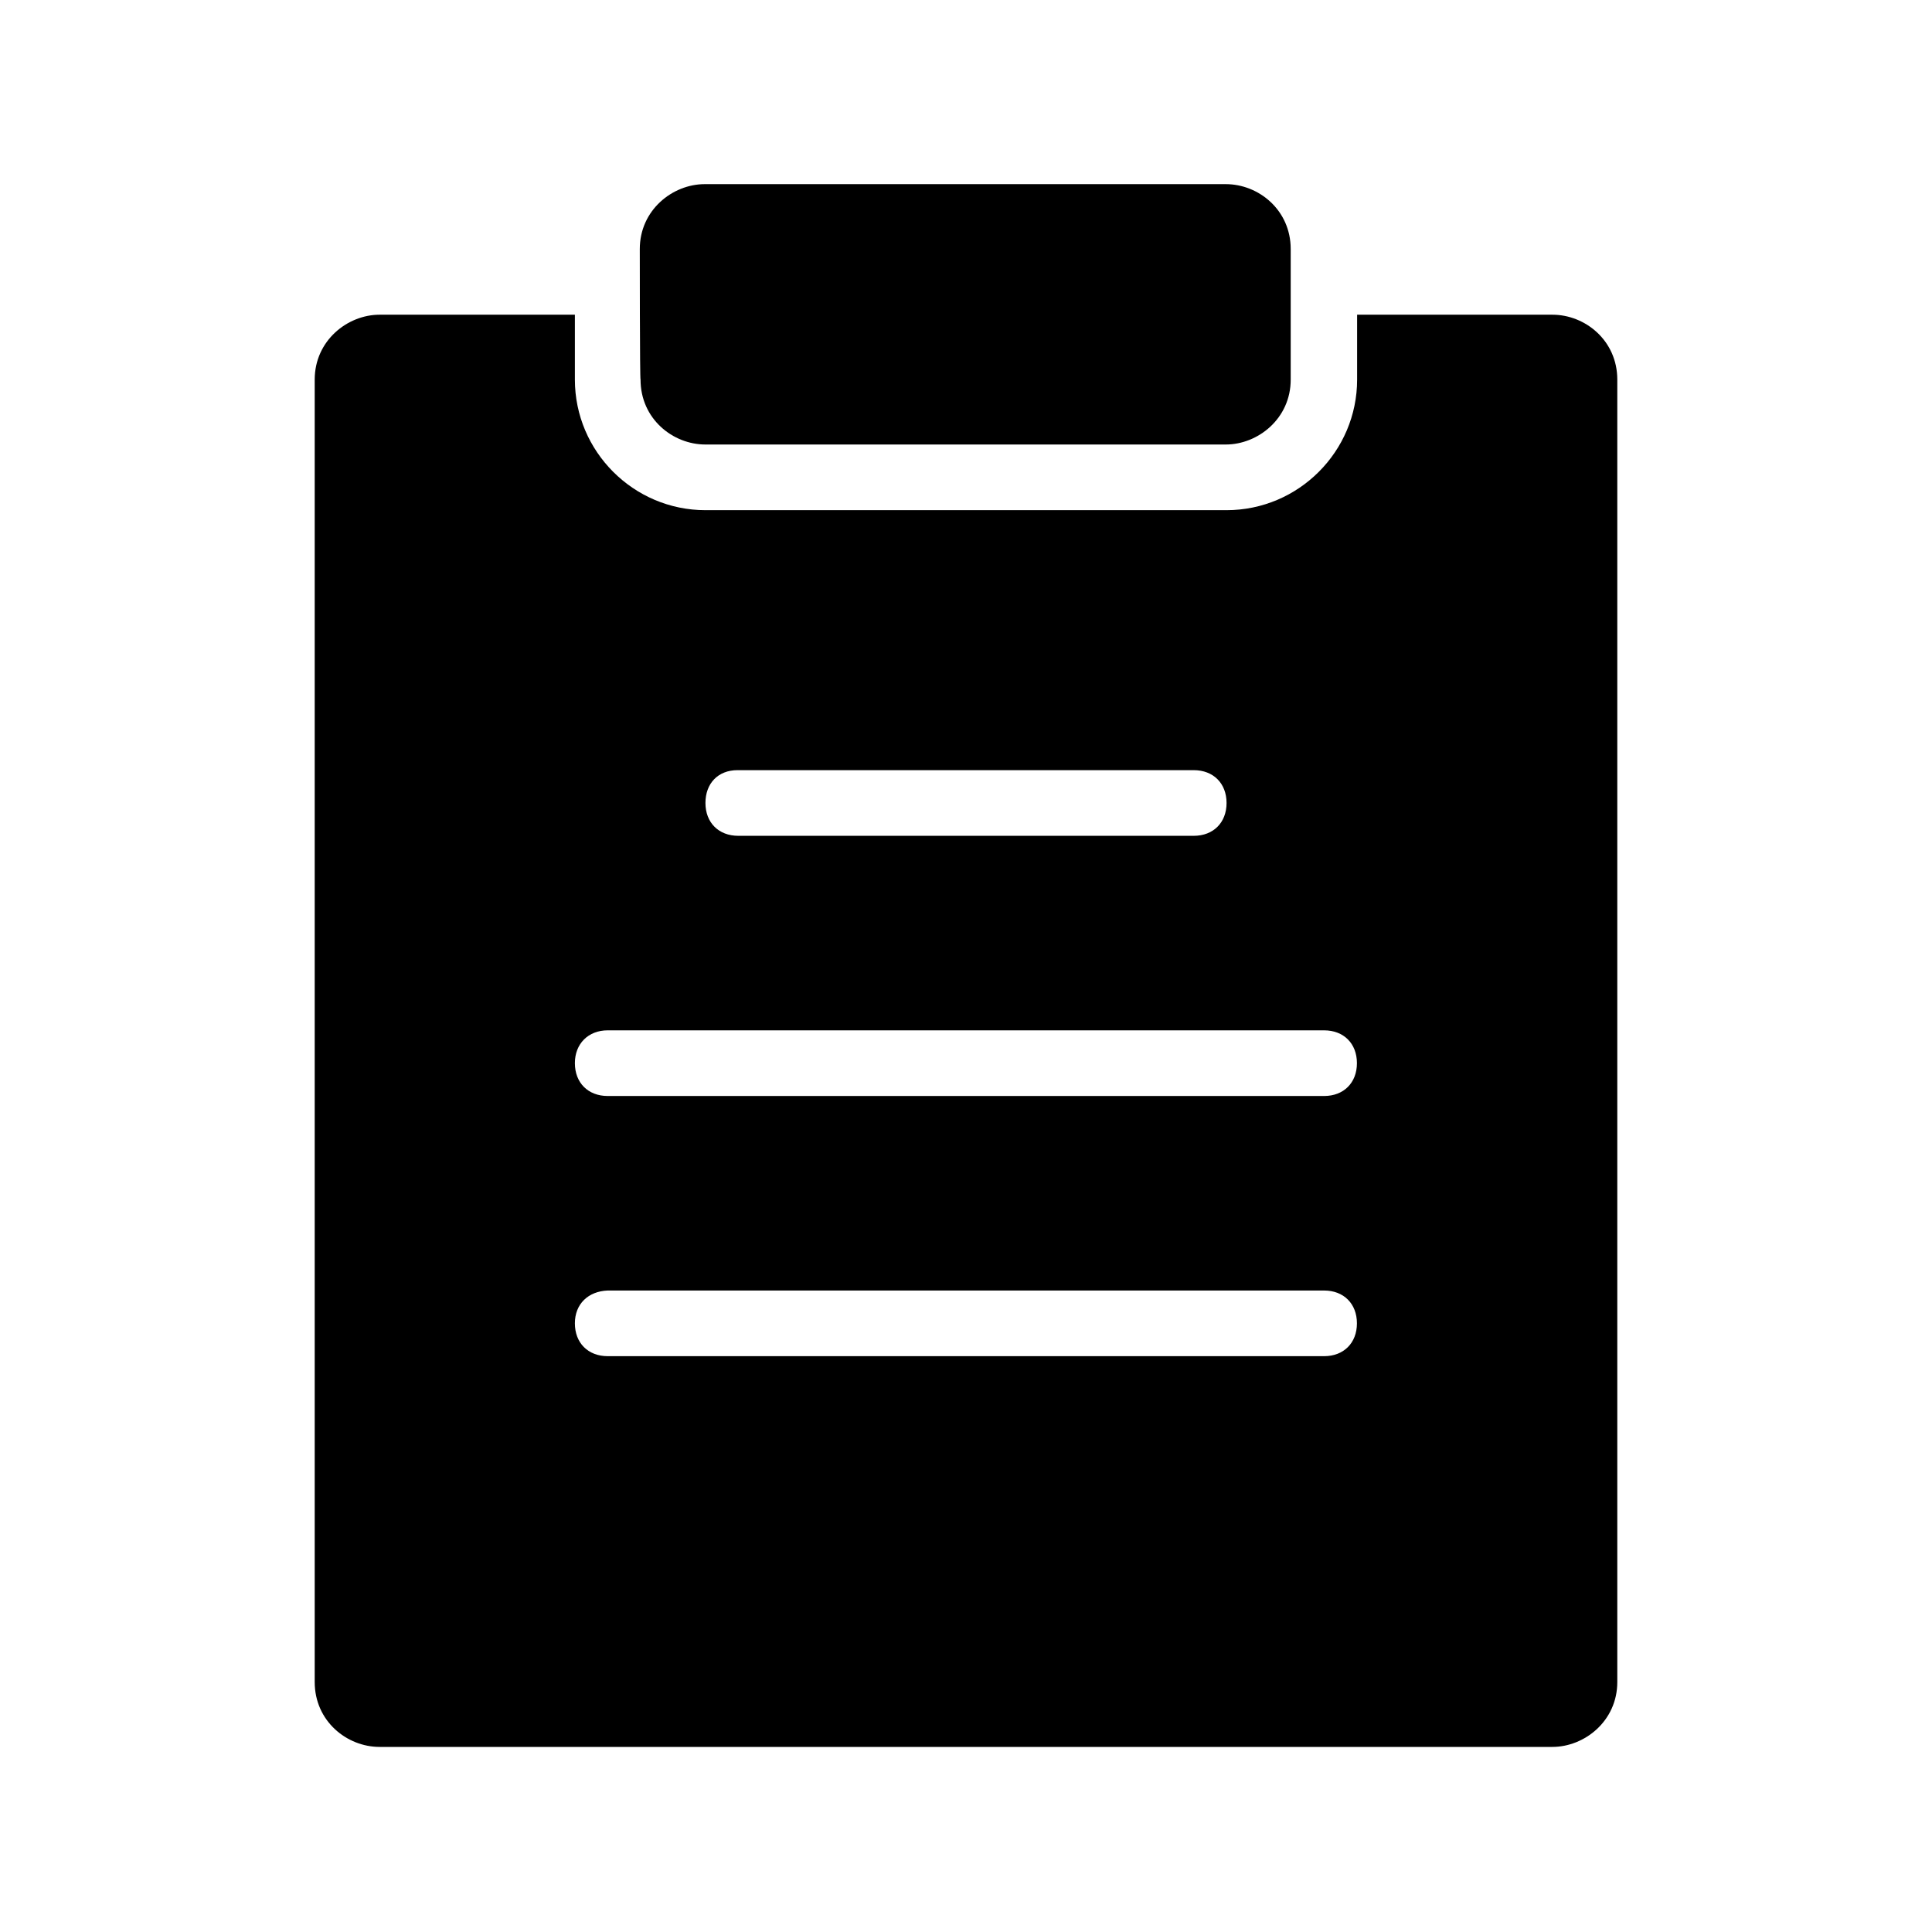 <?xml version="1.0" standalone="no"?><!DOCTYPE svg PUBLIC "-//W3C//DTD SVG 1.1//EN" "http://www.w3.org/Graphics/SVG/1.1/DTD/svg11.dtd"><svg t="1679367961178" class="icon" viewBox="0 0 1024 1024" version="1.1" xmlns="http://www.w3.org/2000/svg" p-id="2849" xmlns:xlink="http://www.w3.org/1999/xlink" width="200" height="200"><path d="M304.7 166.8v34.4c0 38.1 31.1 69.2 69.2 69.2h276.2c38.1 0 69.2-31.1 69.2-69.2v-34.4h103.5c17.4 0 34.4 13.7 34.4 34.4v690.3c0 20.7-17.4 34.4-34.4 34.4H201.2c-17.4 0-34.4-13.7-34.4-34.4V201.2c0-20.7 17.4-34.4 34.4-34.4h103.5z m69.2 258.8c0 10.4 7 17.4 17.4 17.4h241.4c10.4 0 17.4-7 17.4-17.4 0-10.4-7-17.4-17.4-17.4H390.9c-10.4 0-17 7.1-17 17.4z m-69.2 137.9c0 10.4 7 17.4 17.4 17.4h379.7c10.4 0 17.4-7 17.4-17.4 0-10.4-7-17.4-17.4-17.4H322.1c-10.3 0-17.4 7.1-17.4 17.4z m0 137.9c0 10.4 7 17.4 17.4 17.4h379.7c10.4 0 17.4-7 17.4-17.4 0-10.4-7-17.4-17.4-17.4H322.1c-10.3 0.4-17.4 7.1-17.4 17.4zM339.1 132c0-20.7 17.4-34.4 34.4-34.4h276.2c17.4 0 34.4 13.7 34.4 34.4v69.2c0 20.7-17.4 34.4-34.4 34.4H373.9c-17.4 0-34.4-13.7-34.4-34.4-0.4 0-0.4-69.2-0.4-69.2z m0 0" p-id="2850"></path></svg>
